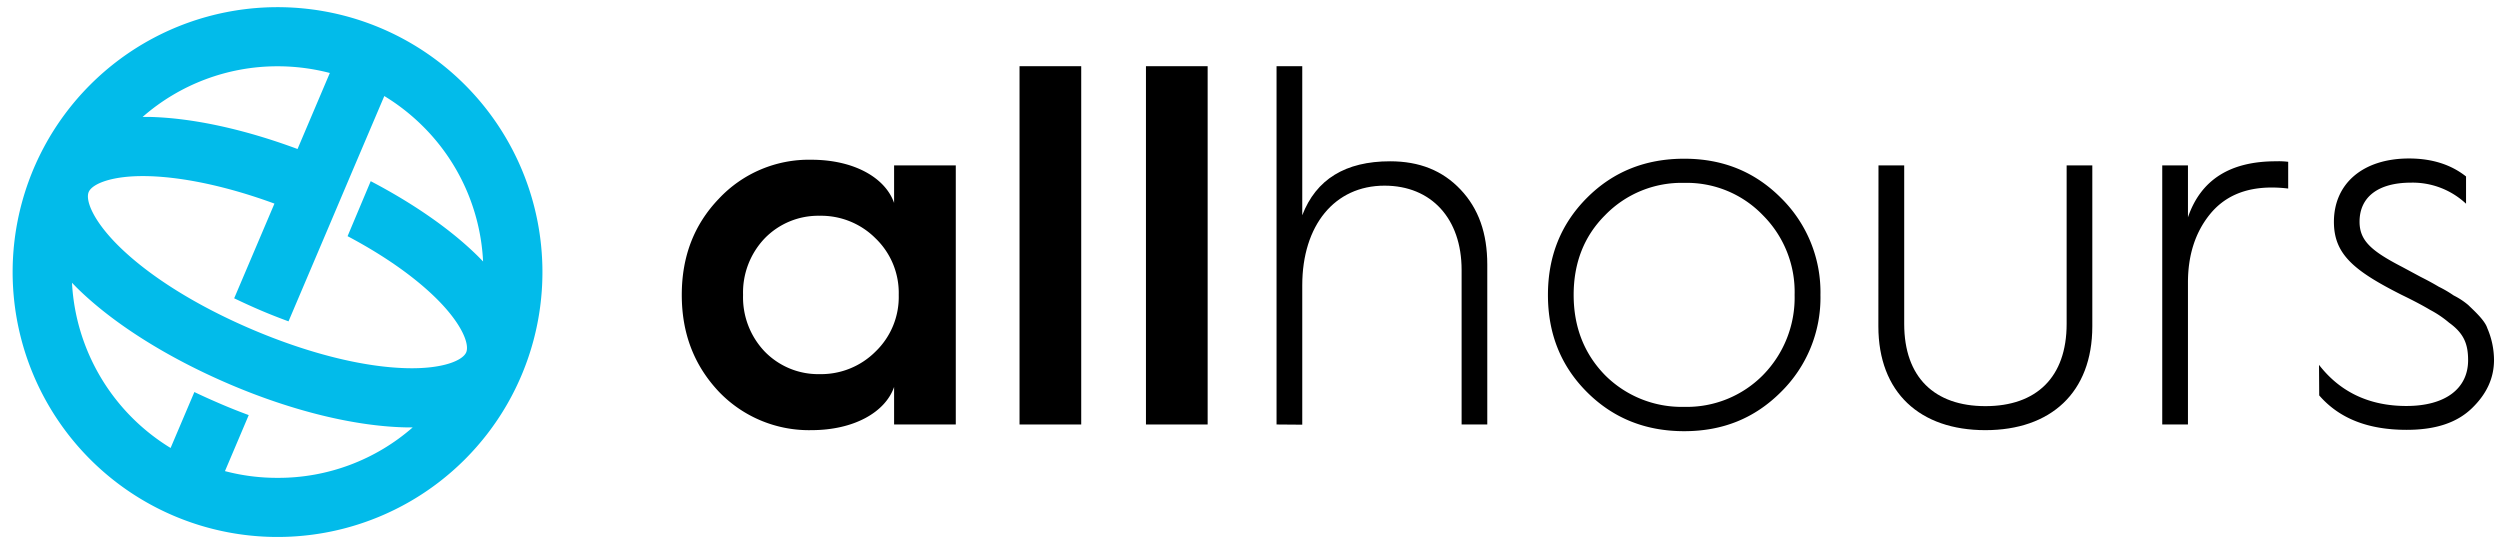 <svg xmlns="http://www.w3.org/2000/svg" viewBox="0 0 631 137.25"><defs><style>.cls-1{fill:#02bbea;}</style></defs><g id="social_Icons_slide" data-name="social Icons slide"><path class="cls-1" d="M136.91,68.67a66.86,66.86,0,1,0-66.85,66.86A66.84,66.84,0,0,0,136.91,68.67ZM70.06,16.73a52.25,52.25,0,0,1,13.19,1.69L75.1,37.61c-13.45-5-26.55-7.86-37.46-8.1H36A51.65,51.65,0,0,1,70.06,16.73Zm0,103.88a51.56,51.56,0,0,1-13.28-1.7l6-14.14q-3.45-1.27-6.92-2.75c-2.32-1-4.59-2-6.8-3.07l-6,14.12a52.09,52.09,0,0,1-24.89-41.7l1.18,1.21C28.45,81.58,42.17,90.24,58,97s31.61,10.59,44.4,10.87h1.77A51.47,51.47,0,0,1,70.06,120.61Zm17.67-61c9.15,4.84,16.9,10.27,22.46,15.78,6.39,6.34,8.36,11.47,7.48,13.54s-5.94,4.22-14.94,4C91.79,92.68,78,89.25,63.84,83.24S37.63,69.7,29.86,62c-6.39-6.35-8.35-11.47-7.47-13.54s5.92-4.22,14.93-4,20.28,2.64,31.95,6.93L59.17,75.14a.64.64,0,0,0-.08.14h0c2.2,1.06,4.47,2.1,6.79,3.09s4.64,1.89,6.94,2.74L83,57.17h0l5.83-13.74h0L97,24.24a52.33,52.33,0,0,1,9.81,7.7A51.58,51.58,0,0,1,121.93,66c-.4-.42-.81-.83-1.24-1.27-6.79-6.73-16.18-13.27-27.12-19Z"/><path d="M225.67,51.22V41.75h15.57v65.39H225.67V97.67c-2.21,6.36-10.12,10.9-20.89,10.9a31.49,31.49,0,0,1-23.36-9.73c-6.22-6.62-9.34-14.66-9.34-24.4s3.12-17.77,9.34-24.26a31.12,31.12,0,0,1,23.36-9.86C215.55,40.32,223.46,44.86,225.67,51.22ZM221,88.72a19.11,19.11,0,0,0,5.84-14.28A19.1,19.1,0,0,0,221,60.17a19.41,19.41,0,0,0-14.14-5.71A18.83,18.83,0,0,0,193,60.17a19.82,19.82,0,0,0-5.45,14.27A19.83,19.83,0,0,0,193,88.72a18.83,18.83,0,0,0,13.89,5.71A19.41,19.41,0,0,0,221,88.72Z"/><path d="M257.33,107.14V16.71H272.9v90.43Z"/><path d="M289.24,107.14V16.71h15.57v90.43Z"/><path d="M322.2,107.14V16.71h6.49V54.33q5.25-13.62,22.18-13.62c7.4,0,13.24,2.34,17.78,7.14s6.74,11,6.74,18.94v40.35h-6.48v-39c0-13-7.66-21.28-19.46-21.28-12.59,0-20.76,10-20.76,25.17v35.16Z"/><path d="M390.7,74.44c0-9.73,3.25-17.9,9.86-24.52s14.8-9.86,24.53-9.86,17.77,3.25,24.39,9.86a33.36,33.36,0,0,1,10,24.52,33.37,33.37,0,0,1-10,24.53c-6.62,6.61-14.66,9.86-24.39,9.86s-17.91-3.25-24.53-9.86S390.7,84.18,390.7,74.44Zm6.49,0c0,8,2.6,14.8,7.92,20.25a27.32,27.32,0,0,0,20,8,27,27,0,0,0,19.85-8,27.9,27.9,0,0,0,8-20.25,27.39,27.39,0,0,0-8-20.11,26.62,26.62,0,0,0-19.85-8.17,26.89,26.89,0,0,0-20,8.17C399.79,59.65,397.19,66.4,397.19,74.44Z"/><path d="M474.13,41.75h6.49v40c0,13.49,7.65,20.76,20.5,20.76s20.5-7.27,20.5-20.76v-40h6.48V82.36c0,16.74-10.51,26.21-27,26.21s-27-9.47-27-26.21Z"/><path d="M545.75,107.14V41.75h6.49v13.1c3.24-9.47,10.64-14.14,22.18-14.14a19.36,19.36,0,0,1,3.12.13v6.75a33.59,33.59,0,0,0-4.16-.26c-6.87,0-12.06,2.33-15.69,6.87s-5.45,10.25-5.45,17.13v35.81Z"/><path d="M585.32,92.09c5.32,6.88,12.72,10.38,22.06,10.38,9.86,0,15.57-4.41,15.57-11.55,0-4-1-6.74-4.8-9.47a26.27,26.27,0,0,0-4.8-3.24c-1.3-.78-3.64-2.08-7.14-3.77C594.14,68.35,589.08,64.19,589.08,56c0-9.73,7.4-16,18.95-16,5.84,0,10.64,1.56,14.4,4.54v6.88a19.74,19.74,0,0,0-13.88-5.32c-8.31,0-13,3.63-13,9.86,0,4.8,3,7.4,10.77,11.42L611,69.9c2.34,1.17,3.89,2.08,4.54,2.47a28.94,28.94,0,0,1,3.76,2.2A18.58,18.58,0,0,1,623,77c1.17,1.17,4.15,3.76,4.8,5.84a20.46,20.46,0,0,1,1.69,8c0,4.54-1.82,8.57-5.58,12.2s-9.09,5.45-16.48,5.45c-9.73,0-17-2.86-22.06-8.69Z"/></g></svg>